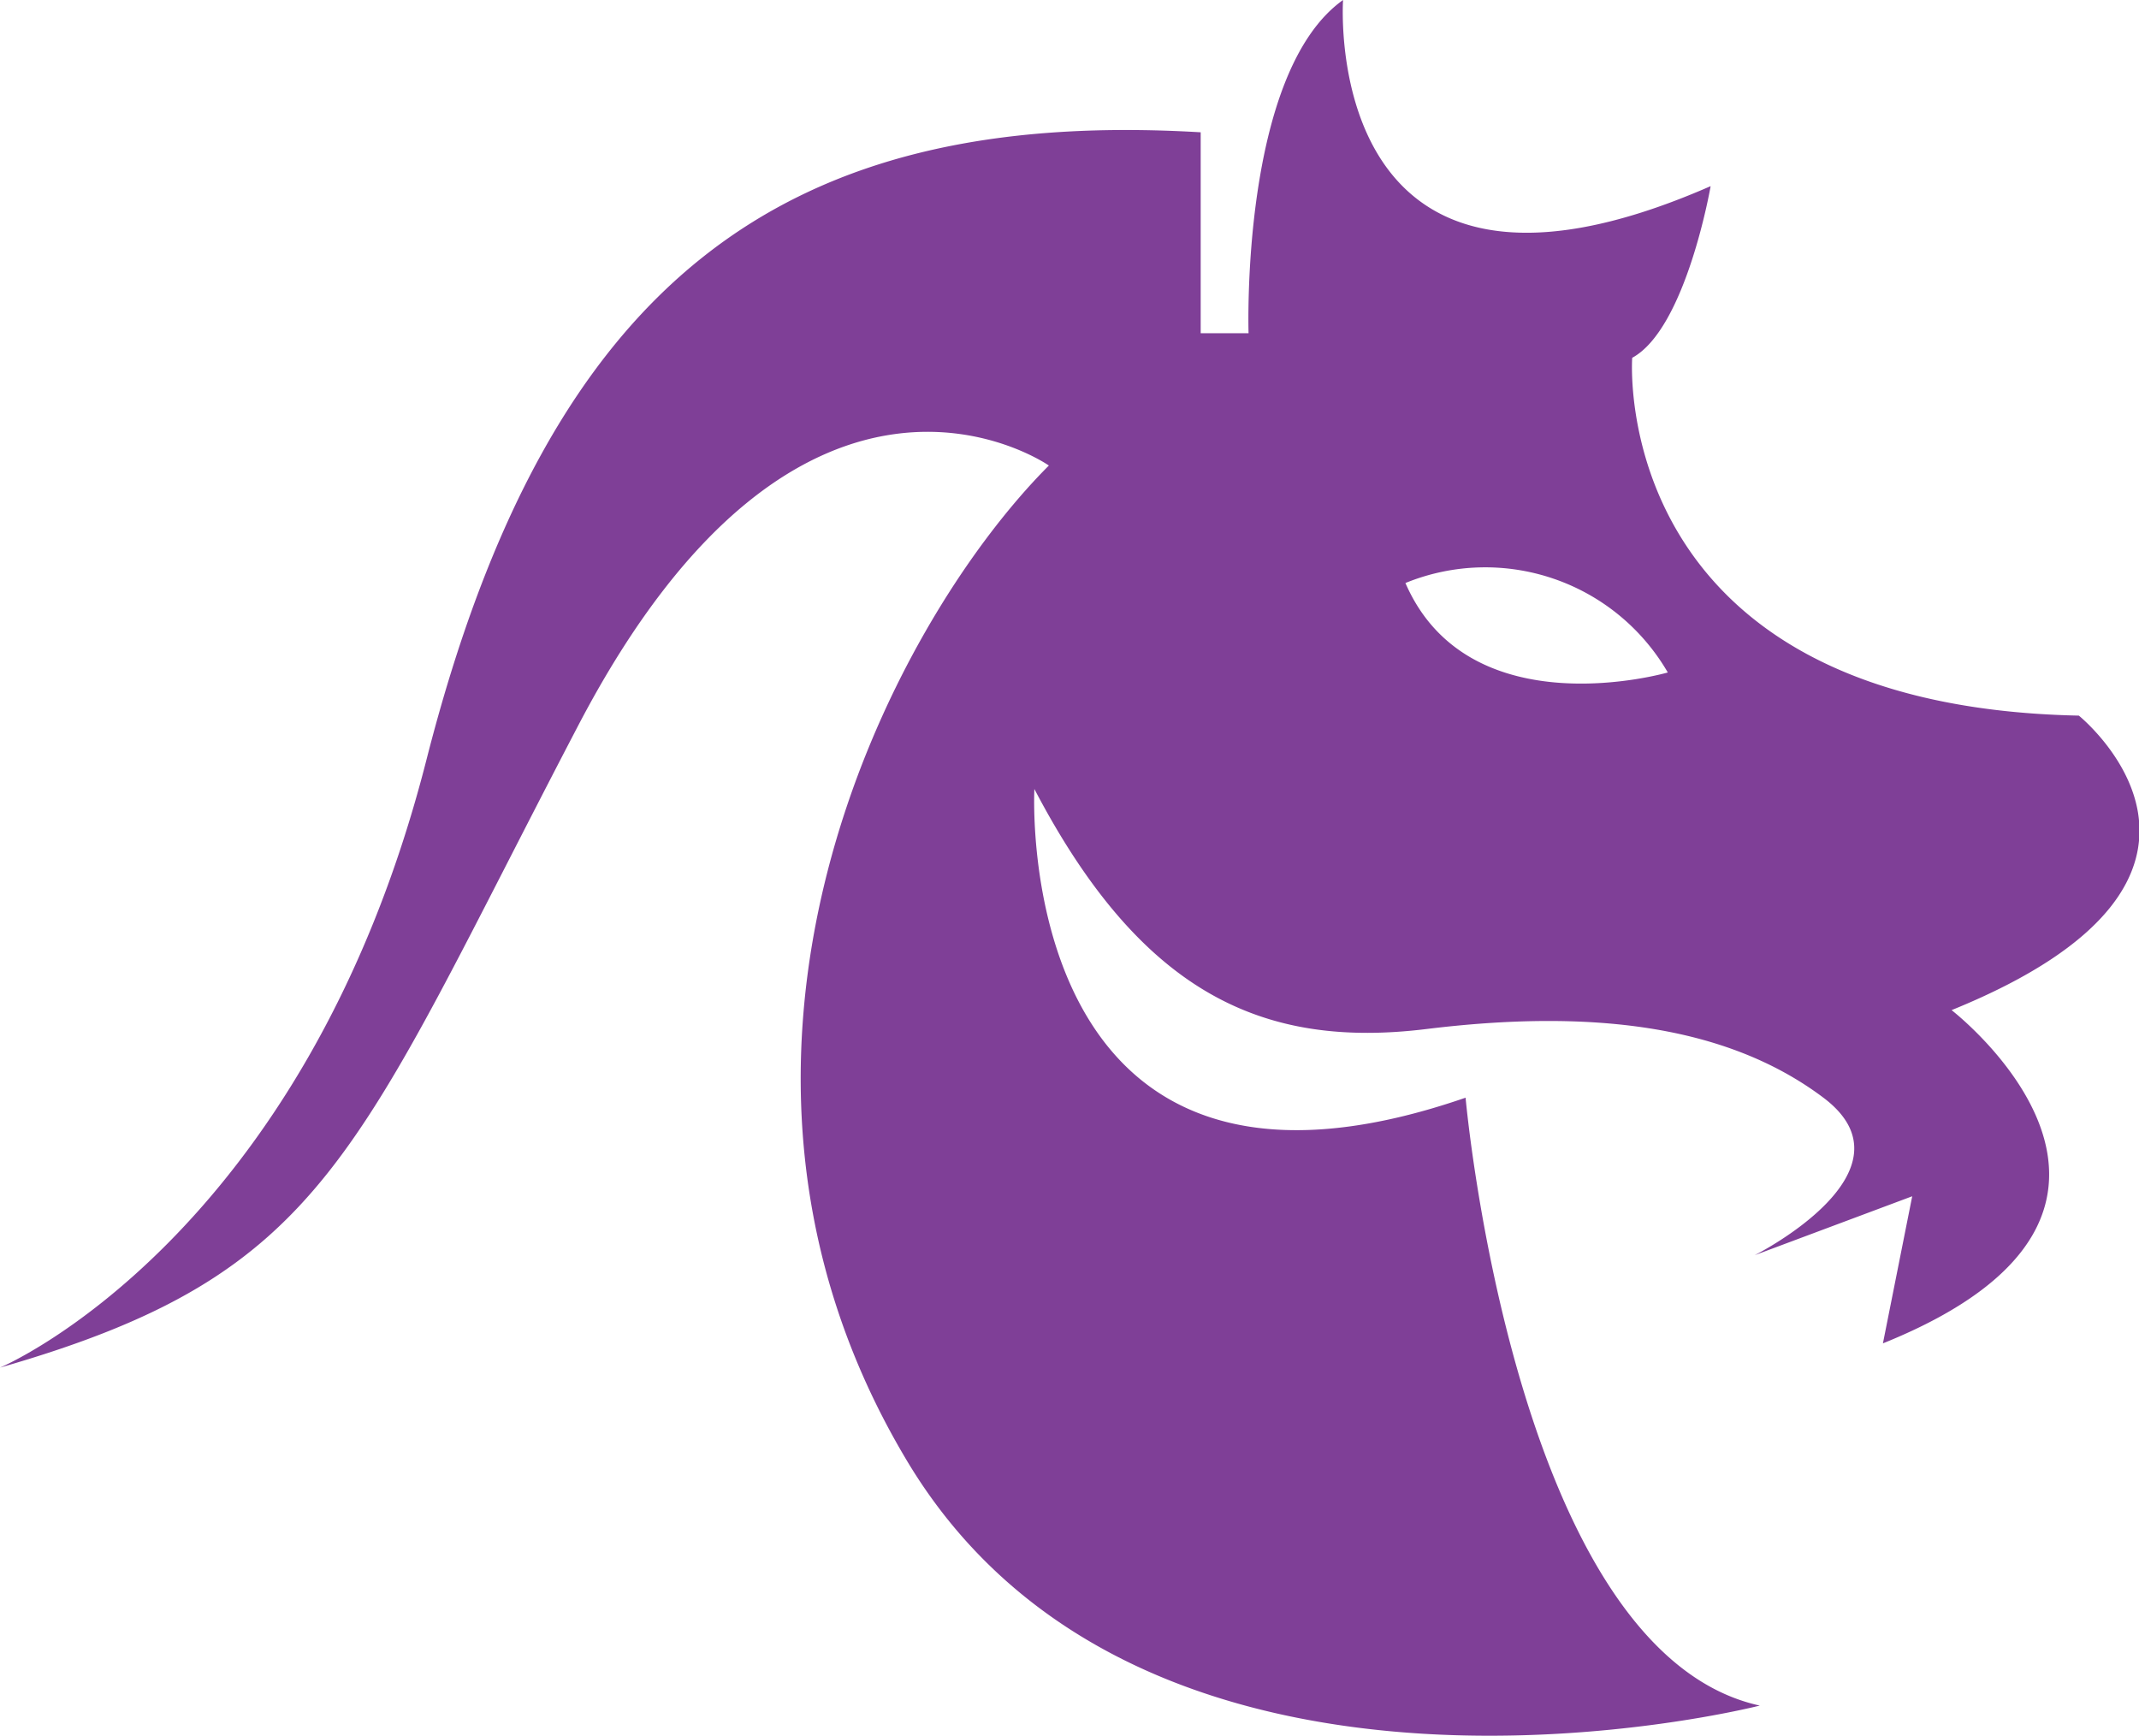 <svg xmlns="http://www.w3.org/2000/svg" viewBox="0 0 67.91 55.11"><defs><style>.\32 bdb9614-f561-4026-9b32-e30cb66d116b{fill:#7f3f97;}</style></defs><title>bak</title><g id="aaef14ce-359e-49e7-970d-31ed1b5cee9b" data-name="Réteg 2"><g id="a320005d-4a20-451a-8a1f-f7dba1aec581" data-name="Réteg 1"><path class="2bdb9614-f561-4026-9b32-e30cb66d116b" d="M66,22.72C51,22.41,51.82,11.36,51.82,11.36c1.71-.93,2.49-5.45,2.49-5.45C41.86,11.36,42.64,0,42.64,0c-3.27,2.33-3,10.58-3,10.58H38.12V4.2C24.9,3.42,17.43,8.87,13.54,24.12S0,43.42,0,43.42c10.43-3,11.2-6.69,18.36-20.39S33.3,14.78,33.3,14.78c-5.13,5.14-12.14,18.83-4.51,31.59s27.08,7.78,27.08,7.78c-7.78-1.71-9.34-19.3-9.34-19.3-14.47,5-13.69-9.8-13.69-9.8,3.42,6.54,7.31,8.25,12.45,7.62s9.49-.16,12.6,2.18-2.18,5-2.18,5l5-1.87-.93,4.67c10.43-4.2,2.18-10.58,2.18-10.58C72.36,27.85,66,22.72,66,22.72ZM44.62,18.51a6.7,6.7,0,0,1,8.33,2.84S46.65,23.18,44.62,18.51Z"/></g></g></svg>
